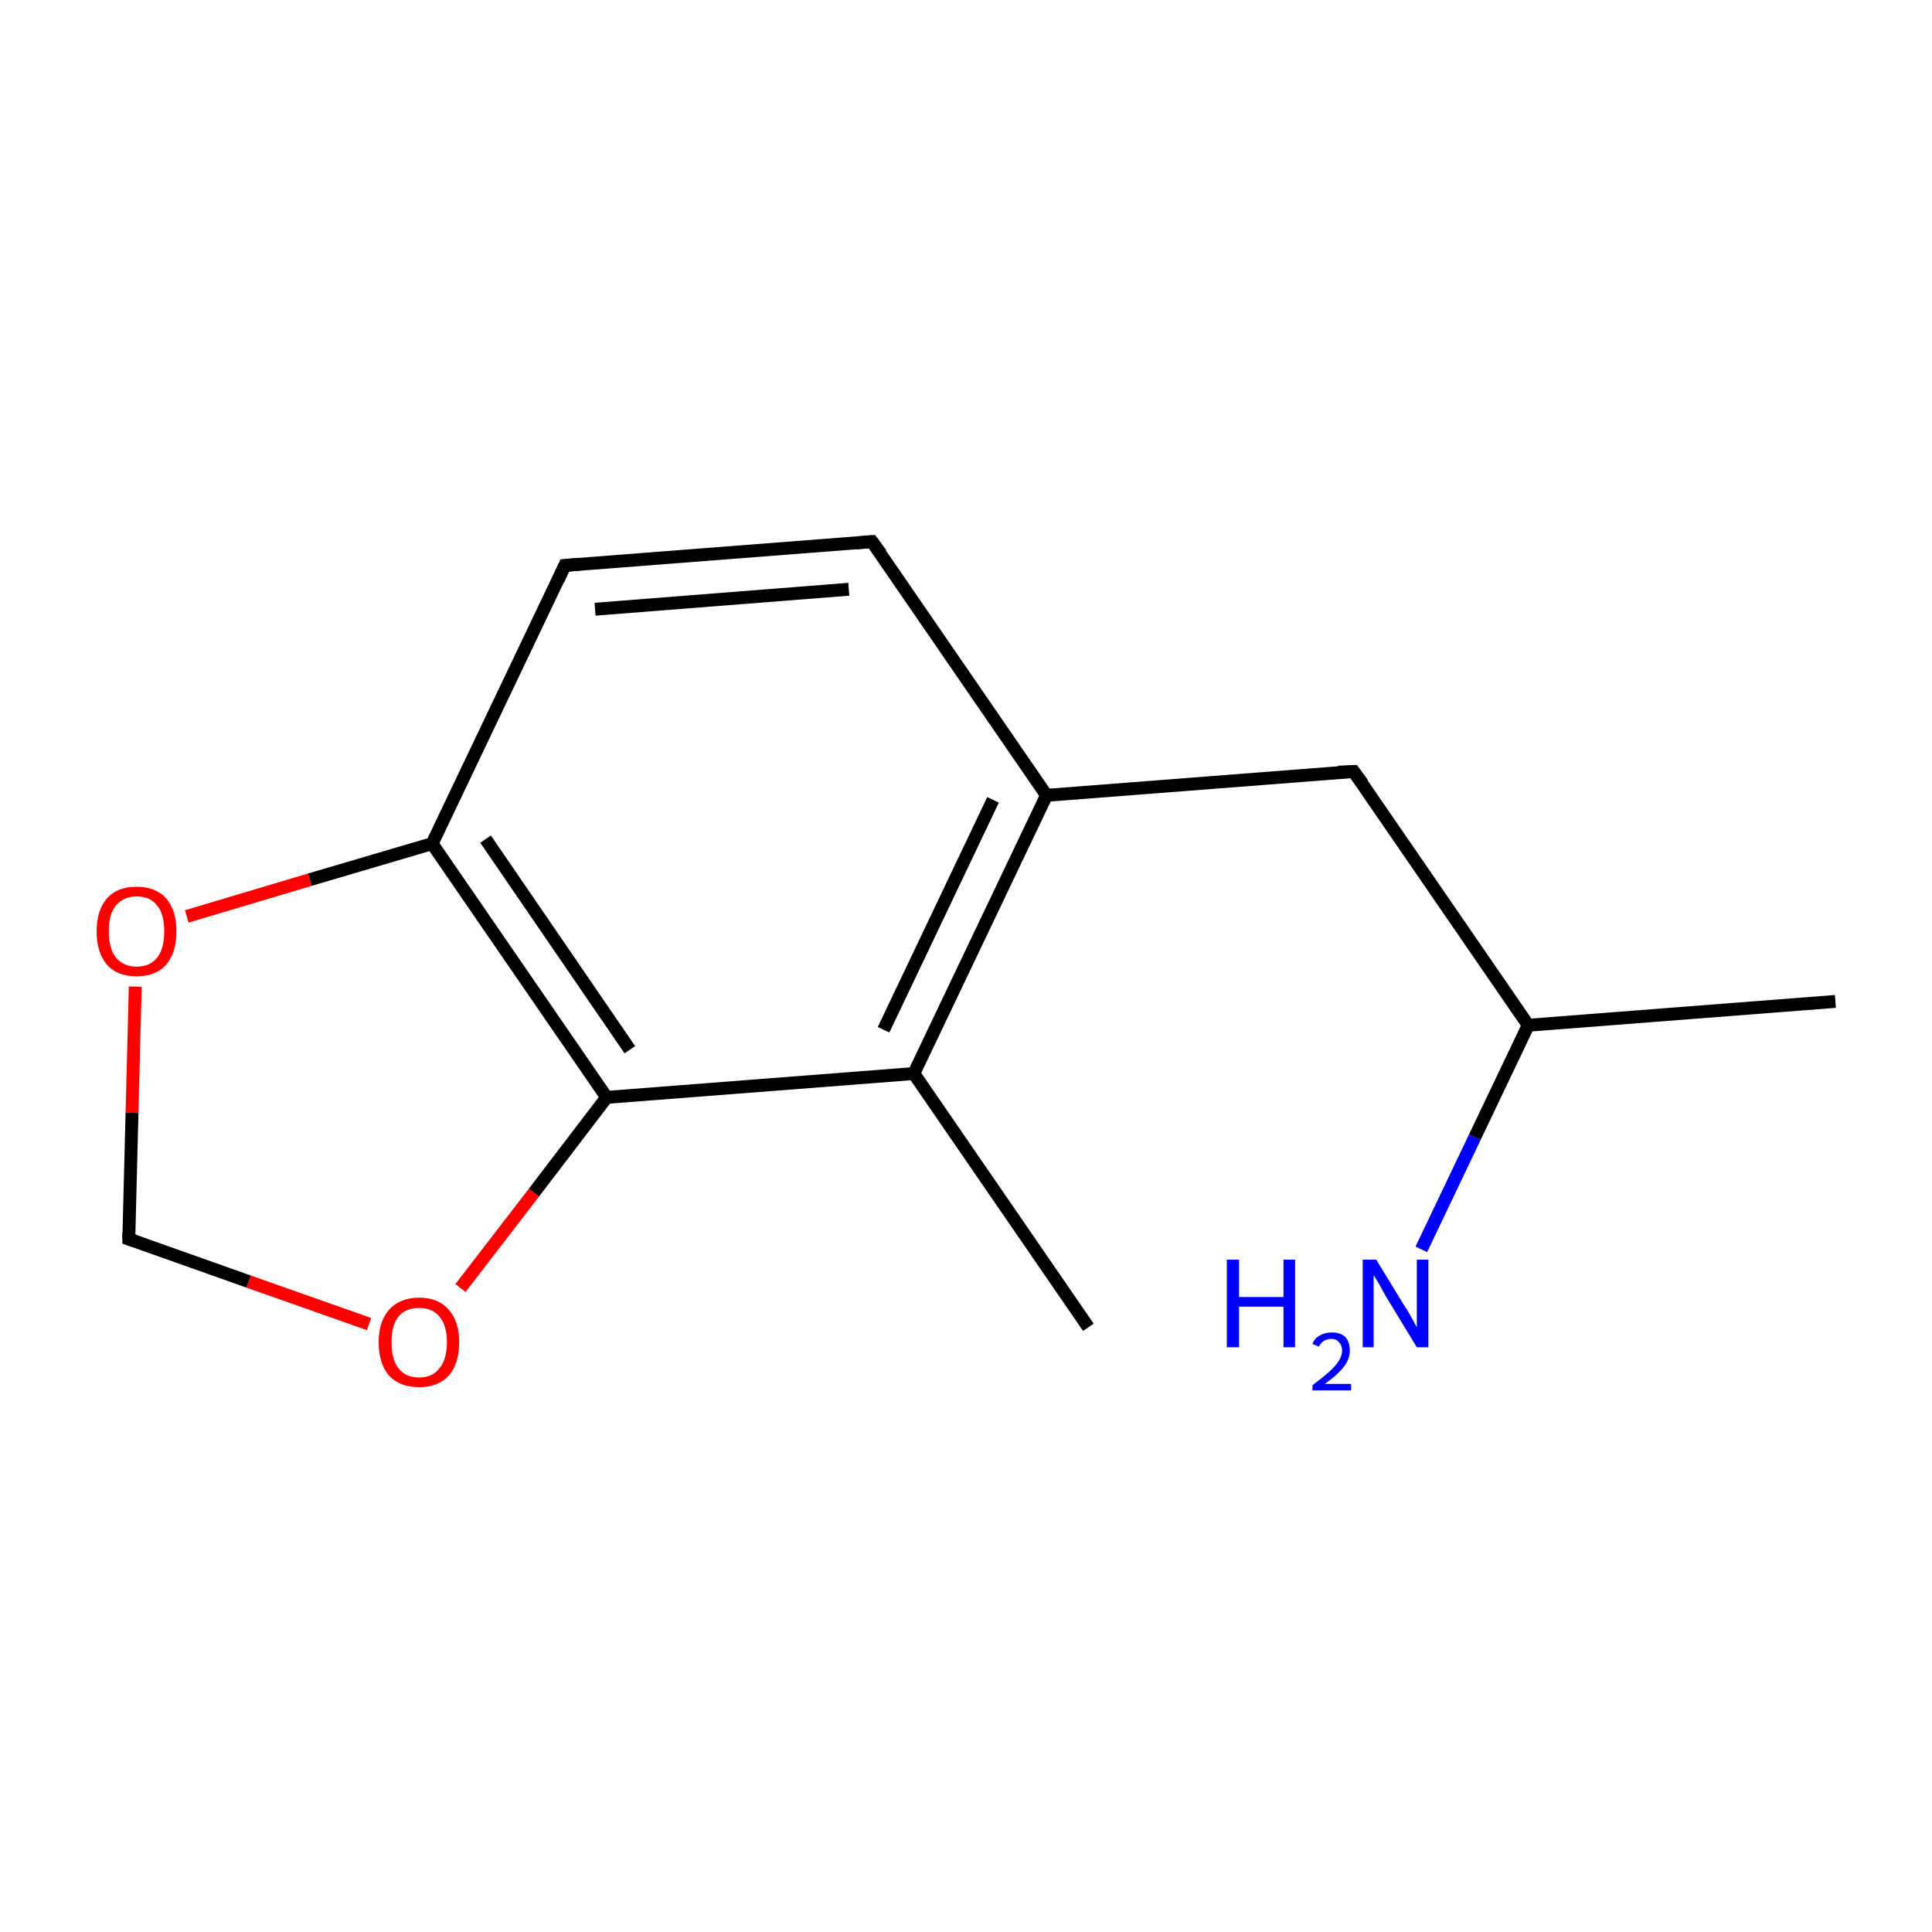 <?xml version='1.0' encoding='iso-8859-1'?>
<svg version='1.1' baseProfile='full'
              xmlns='http://www.w3.org/2000/svg'
                      xmlns:rdkit='http://www.rdkit.org/xml'
                      xmlns:xlink='http://www.w3.org/1999/xlink'
                  xml:space='preserve'
width='300px' height='300px' viewBox='0 0 300 300'>
<!-- END OF HEADER -->
<rect style='opacity:1.0;fill:#FFFFFF;stroke:none' width='300.0' height='300.0' x='0.0' y='0.0'> </rect>
<path class='bond-0 atom-0 atom-1' d='M 169.0,206.1 L 141.9,166.7' style='fill:none;fill-rule:evenodd;stroke:#000000;stroke-width:2.0px;stroke-linecap:butt;stroke-linejoin:miter;stroke-opacity:1' />
<path class='bond-1 atom-1 atom-2' d='M 141.9,166.7 L 162.5,123.5' style='fill:none;fill-rule:evenodd;stroke:#000000;stroke-width:2.0px;stroke-linecap:butt;stroke-linejoin:miter;stroke-opacity:1' />
<path class='bond-1 atom-1 atom-2' d='M 137.2,159.9 L 154.2,124.2' style='fill:none;fill-rule:evenodd;stroke:#000000;stroke-width:2.0px;stroke-linecap:butt;stroke-linejoin:miter;stroke-opacity:1' />
<path class='bond-2 atom-2 atom-3' d='M 162.5,123.5 L 135.4,84.1' style='fill:none;fill-rule:evenodd;stroke:#000000;stroke-width:2.0px;stroke-linecap:butt;stroke-linejoin:miter;stroke-opacity:1' />
<path class='bond-3 atom-3 atom-4' d='M 135.4,84.1 L 87.7,87.8' style='fill:none;fill-rule:evenodd;stroke:#000000;stroke-width:2.0px;stroke-linecap:butt;stroke-linejoin:miter;stroke-opacity:1' />
<path class='bond-3 atom-3 atom-4' d='M 131.8,91.5 L 92.4,94.6' style='fill:none;fill-rule:evenodd;stroke:#000000;stroke-width:2.0px;stroke-linecap:butt;stroke-linejoin:miter;stroke-opacity:1' />
<path class='bond-4 atom-4 atom-5' d='M 87.7,87.8 L 67.1,131.0' style='fill:none;fill-rule:evenodd;stroke:#000000;stroke-width:2.0px;stroke-linecap:butt;stroke-linejoin:miter;stroke-opacity:1' />
<path class='bond-5 atom-5 atom-6' d='M 67.1,131.0 L 94.2,170.4' style='fill:none;fill-rule:evenodd;stroke:#000000;stroke-width:2.0px;stroke-linecap:butt;stroke-linejoin:miter;stroke-opacity:1' />
<path class='bond-5 atom-5 atom-6' d='M 75.4,130.3 L 97.8,163.0' style='fill:none;fill-rule:evenodd;stroke:#000000;stroke-width:2.0px;stroke-linecap:butt;stroke-linejoin:miter;stroke-opacity:1' />
<path class='bond-6 atom-6 atom-7' d='M 94.2,170.4 L 82.9,185.2' style='fill:none;fill-rule:evenodd;stroke:#000000;stroke-width:2.0px;stroke-linecap:butt;stroke-linejoin:miter;stroke-opacity:1' />
<path class='bond-6 atom-6 atom-7' d='M 82.9,185.2 L 71.5,200.0' style='fill:none;fill-rule:evenodd;stroke:#FF0000;stroke-width:2.0px;stroke-linecap:butt;stroke-linejoin:miter;stroke-opacity:1' />
<path class='bond-7 atom-7 atom-8' d='M 57.3,205.6 L 38.6,199.0' style='fill:none;fill-rule:evenodd;stroke:#FF0000;stroke-width:2.0px;stroke-linecap:butt;stroke-linejoin:miter;stroke-opacity:1' />
<path class='bond-7 atom-7 atom-8' d='M 38.6,199.0 L 20.0,192.4' style='fill:none;fill-rule:evenodd;stroke:#000000;stroke-width:2.0px;stroke-linecap:butt;stroke-linejoin:miter;stroke-opacity:1' />
<path class='bond-8 atom-8 atom-9' d='M 20.0,192.4 L 20.5,172.8' style='fill:none;fill-rule:evenodd;stroke:#000000;stroke-width:2.0px;stroke-linecap:butt;stroke-linejoin:miter;stroke-opacity:1' />
<path class='bond-8 atom-8 atom-9' d='M 20.5,172.8 L 21.0,153.2' style='fill:none;fill-rule:evenodd;stroke:#FF0000;stroke-width:2.0px;stroke-linecap:butt;stroke-linejoin:miter;stroke-opacity:1' />
<path class='bond-9 atom-2 atom-10' d='M 162.5,123.5 L 210.2,119.8' style='fill:none;fill-rule:evenodd;stroke:#000000;stroke-width:2.0px;stroke-linecap:butt;stroke-linejoin:miter;stroke-opacity:1' />
<path class='bond-10 atom-10 atom-11' d='M 210.2,119.8 L 237.3,159.2' style='fill:none;fill-rule:evenodd;stroke:#000000;stroke-width:2.0px;stroke-linecap:butt;stroke-linejoin:miter;stroke-opacity:1' />
<path class='bond-11 atom-11 atom-12' d='M 237.3,159.2 L 285.0,155.5' style='fill:none;fill-rule:evenodd;stroke:#000000;stroke-width:2.0px;stroke-linecap:butt;stroke-linejoin:miter;stroke-opacity:1' />
<path class='bond-12 atom-11 atom-13' d='M 237.3,159.2 L 229.0,176.6' style='fill:none;fill-rule:evenodd;stroke:#000000;stroke-width:2.0px;stroke-linecap:butt;stroke-linejoin:miter;stroke-opacity:1' />
<path class='bond-12 atom-11 atom-13' d='M 229.0,176.6 L 220.7,194.0' style='fill:none;fill-rule:evenodd;stroke:#0000FF;stroke-width:2.0px;stroke-linecap:butt;stroke-linejoin:miter;stroke-opacity:1' />
<path class='bond-13 atom-6 atom-1' d='M 94.2,170.4 L 141.9,166.7' style='fill:none;fill-rule:evenodd;stroke:#000000;stroke-width:2.0px;stroke-linecap:butt;stroke-linejoin:miter;stroke-opacity:1' />
<path class='bond-14 atom-9 atom-5' d='M 29.0,142.3 L 48.1,136.6' style='fill:none;fill-rule:evenodd;stroke:#FF0000;stroke-width:2.0px;stroke-linecap:butt;stroke-linejoin:miter;stroke-opacity:1' />
<path class='bond-14 atom-9 atom-5' d='M 48.1,136.6 L 67.1,131.0' style='fill:none;fill-rule:evenodd;stroke:#000000;stroke-width:2.0px;stroke-linecap:butt;stroke-linejoin:miter;stroke-opacity:1' />
<path d='M 136.8,86.0 L 135.4,84.1 L 133.0,84.3' style='fill:none;stroke:#000000;stroke-width:2.0px;stroke-linecap:butt;stroke-linejoin:miter;stroke-miterlimit:10;stroke-opacity:1;' />
<path d='M 90.1,87.6 L 87.7,87.8 L 86.7,90.0' style='fill:none;stroke:#000000;stroke-width:2.0px;stroke-linecap:butt;stroke-linejoin:miter;stroke-miterlimit:10;stroke-opacity:1;' />
<path d='M 20.9,192.7 L 20.0,192.4 L 20.0,191.4' style='fill:none;stroke:#000000;stroke-width:2.0px;stroke-linecap:butt;stroke-linejoin:miter;stroke-miterlimit:10;stroke-opacity:1;' />
<path d='M 207.8,119.9 L 210.2,119.8 L 211.6,121.7' style='fill:none;stroke:#000000;stroke-width:2.0px;stroke-linecap:butt;stroke-linejoin:miter;stroke-miterlimit:10;stroke-opacity:1;' />
<path class='atom-7' d='M 58.8 208.4
Q 58.8 205.2, 60.4 203.4
Q 62.1 201.5, 65.1 201.5
Q 68.1 201.5, 69.7 203.4
Q 71.3 205.2, 71.3 208.4
Q 71.3 211.7, 69.7 213.6
Q 68.0 215.4, 65.1 215.4
Q 62.1 215.4, 60.4 213.6
Q 58.8 211.7, 58.8 208.4
M 65.1 213.9
Q 67.1 213.9, 68.2 212.5
Q 69.4 211.1, 69.4 208.4
Q 69.4 205.8, 68.2 204.4
Q 67.1 203.1, 65.1 203.1
Q 63.0 203.1, 61.9 204.4
Q 60.8 205.7, 60.8 208.4
Q 60.8 211.2, 61.9 212.5
Q 63.0 213.9, 65.1 213.9
' fill='#FF0000'/>
<path class='atom-9' d='M 15.0 144.6
Q 15.0 141.4, 16.6 139.5
Q 18.2 137.7, 21.2 137.7
Q 24.2 137.7, 25.8 139.5
Q 27.4 141.4, 27.4 144.6
Q 27.4 147.9, 25.8 149.8
Q 24.2 151.6, 21.2 151.6
Q 18.2 151.6, 16.6 149.8
Q 15.0 147.9, 15.0 144.6
M 21.2 150.1
Q 23.3 150.1, 24.4 148.7
Q 25.5 147.3, 25.5 144.6
Q 25.5 141.9, 24.4 140.6
Q 23.3 139.2, 21.2 139.2
Q 19.2 139.2, 18.0 140.6
Q 16.9 141.9, 16.9 144.6
Q 16.9 147.3, 18.0 148.7
Q 19.2 150.1, 21.2 150.1
' fill='#FF0000'/>
<path class='atom-13' d='M 190.5 195.6
L 192.4 195.6
L 192.4 201.4
L 199.3 201.4
L 199.3 195.6
L 201.1 195.6
L 201.1 209.2
L 199.3 209.2
L 199.3 202.9
L 192.4 202.9
L 192.4 209.2
L 190.5 209.2
L 190.5 195.6
' fill='#0000FF'/>
<path class='atom-13' d='M 203.8 208.7
Q 204.1 207.8, 204.9 207.4
Q 205.7 206.9, 206.8 206.9
Q 208.1 206.9, 208.9 207.6
Q 209.6 208.4, 209.6 209.7
Q 209.6 211.0, 208.7 212.2
Q 207.7 213.5, 205.7 214.9
L 209.8 214.9
L 209.8 215.9
L 203.8 215.9
L 203.8 215.1
Q 205.4 213.9, 206.4 213.0
Q 207.4 212.1, 207.9 211.3
Q 208.4 210.5, 208.4 209.7
Q 208.4 208.9, 207.9 208.4
Q 207.5 207.9, 206.8 207.9
Q 206.1 207.9, 205.6 208.2
Q 205.1 208.5, 204.8 209.1
L 203.8 208.7
' fill='#0000FF'/>
<path class='atom-13' d='M 213.7 195.6
L 218.1 202.8
Q 218.6 203.5, 219.3 204.8
Q 220.0 206.1, 220.0 206.1
L 220.0 195.6
L 221.8 195.6
L 221.8 209.2
L 220.0 209.2
L 215.2 201.3
Q 214.7 200.4, 214.1 199.3
Q 213.5 198.3, 213.3 198.0
L 213.3 209.2
L 211.6 209.2
L 211.6 195.6
L 213.7 195.6
' fill='#0000FF'/>
</svg>

